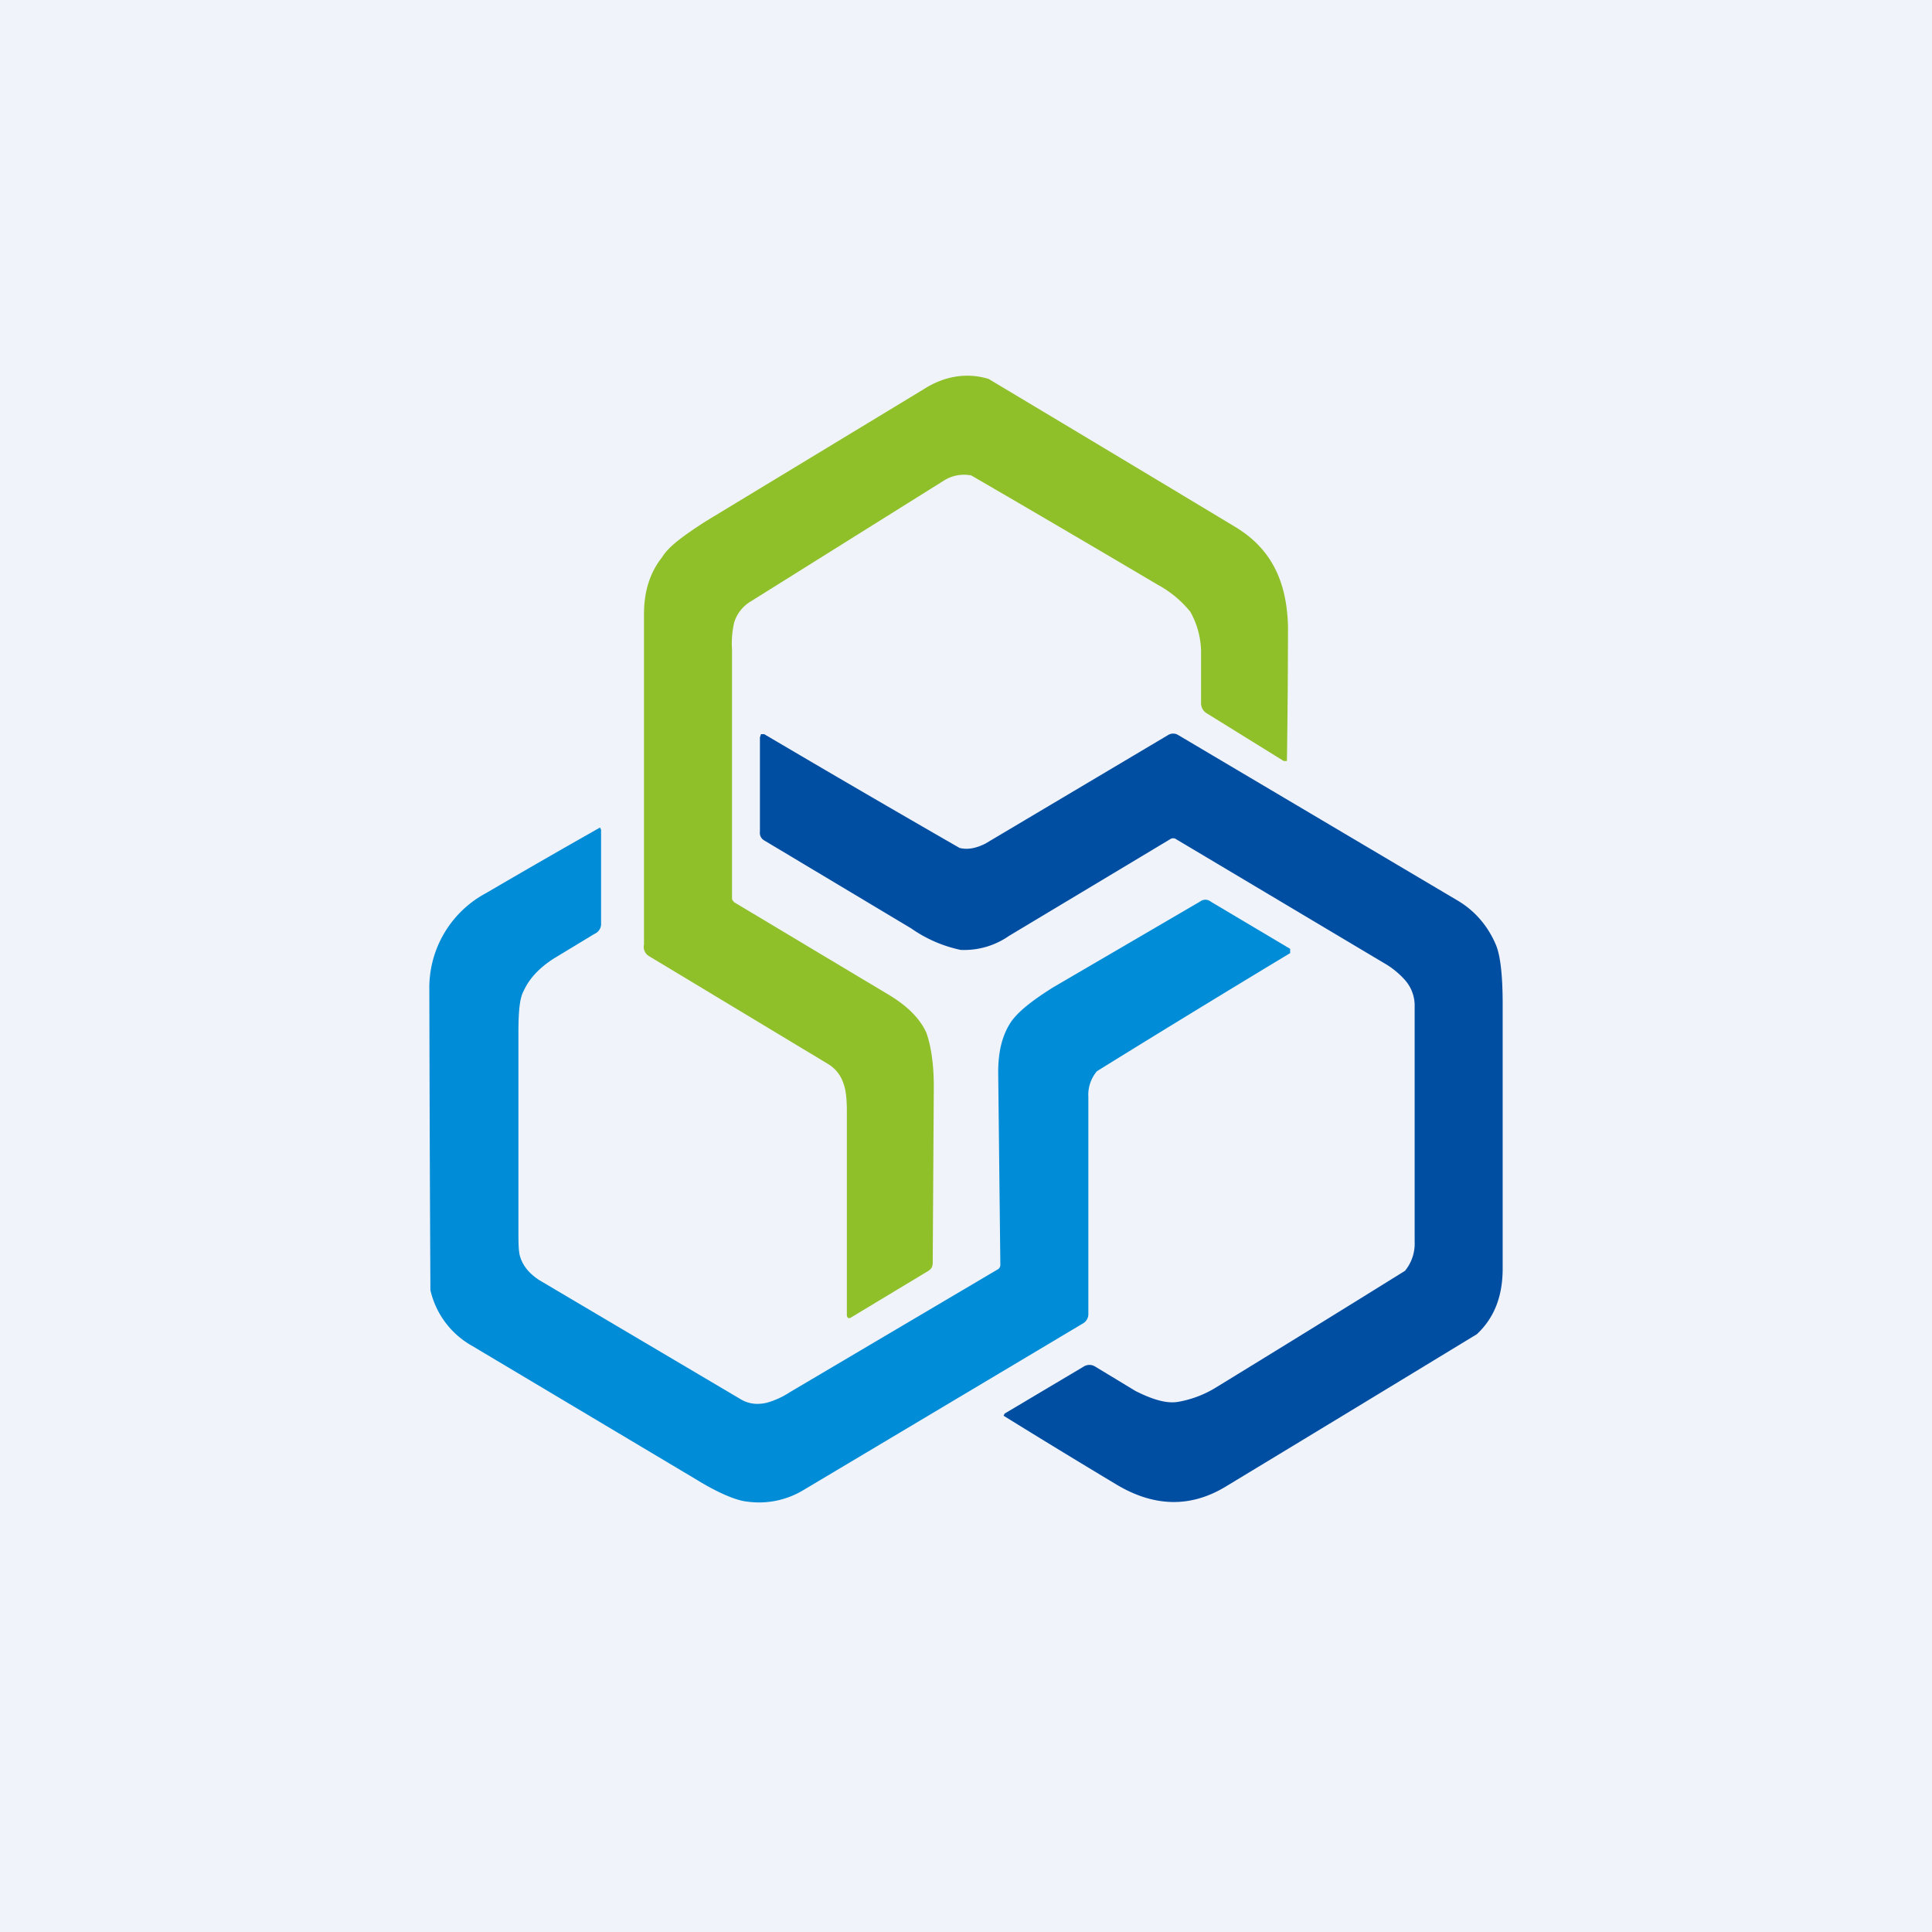 <!-- by TradingView --><svg width="18" height="18" viewBox="0 0 18 18" xmlns="http://www.w3.org/2000/svg"><path fill="#F0F3FA" d="M0 0h18v18H0z"/><path d="m6.83 8.4 1.47.88c.16.1.27.21.33.34.04.11.07.28.07.5l-.01 1.64c0 .04-.01.06-.04.08l-.73.44H7.9l-.01-.02V10.35c0-.11-.01-.2-.03-.25a.33.33 0 0 0-.15-.19l-1.66-1A.1.1 0 0 1 6 8.8V5.72c0-.2.05-.38.17-.53.06-.1.2-.2.4-.33L8.6 3.63c.2-.13.41-.16.61-.1a928.27 928.27 0 0 1 2.3 1.38c.33.2.48.5.49.93a93.27 93.27 0 0 1-.01 1.25h-.03l-.71-.44a.11.11 0 0 1-.06-.1V6.1a.78.78 0 0 0-.1-.4 1 1 0 0 0-.3-.25 262.01 262.01 0 0 0-1.74-1.02.35.35 0 0 0-.26.05L7 5.6a.35.35 0 0 0-.16.2.86.86 0 0 0-.02.25v2.3c0 .03 0 .04.02.05Z" fill="#8FC02A"/><path d="m10.9 7.82-1.5.9a.73.73 0 0 1-.45.13 1.25 1.25 0 0 1-.46-.2l-1.37-.82a.08.08 0 0 1-.04-.08v-.88l.01-.03h.03A187.48 187.48 0 0 0 8.94 7.9c.08.02.16 0 .24-.04l1.7-1.01a.09.09 0 0 1 .1 0l2.6 1.54c.17.1.29.25.36.42.04.1.06.29.06.54v2.47c0 .26-.08.46-.24.61a1060.55 1060.55 0 0 1-2.34 1.42c-.33.2-.67.19-1.02-.02a85.5 85.5 0 0 1-1.05-.64l.01-.02.74-.44a.1.1 0 0 1 .1 0l.38.23c.16.08.29.12.4.1a1 1 0 0 0 .36-.14 290.21 290.21 0 0 0 1.75-1.08.4.4 0 0 0 .09-.27V9.36a.36.36 0 0 0-.1-.24.78.78 0 0 0-.19-.15l-1.93-1.15a.05.05 0 0 0-.06 0Z" fill="#004EA2"/><path d="M9.32 11.78 9.3 9.99c0-.2.04-.35.12-.47.07-.1.2-.2.39-.32l1.37-.8a.08.08 0 0 1 .1 0l.74.44v.04a176.9 176.9 0 0 0-1.8 1.1.34.34 0 0 0-.08.24v2.02a.1.1 0 0 1-.05.09l-2.6 1.55a.8.8 0 0 1-.53.11c-.1-.01-.27-.08-.48-.21L4.4 12.54a.8.8 0 0 1-.39-.52A909.6 909.6 0 0 1 4 9.22a1 1 0 0 1 .53-.9 85.35 85.35 0 0 1 1.06-.61l.01.02v.87a.1.1 0 0 1-.06.1l-.38.23c-.14.09-.23.19-.28.3-.04.07-.05.2-.05.4v1.82c0 .13 0 .22.02.27.03.09.1.16.18.21l1.86 1.1c.08.05.16.06.25.04a.76.76 0 0 0 .22-.1l1.93-1.14a.05.05 0 0 0 .03-.05Z" fill="#008CD6"/></svg>